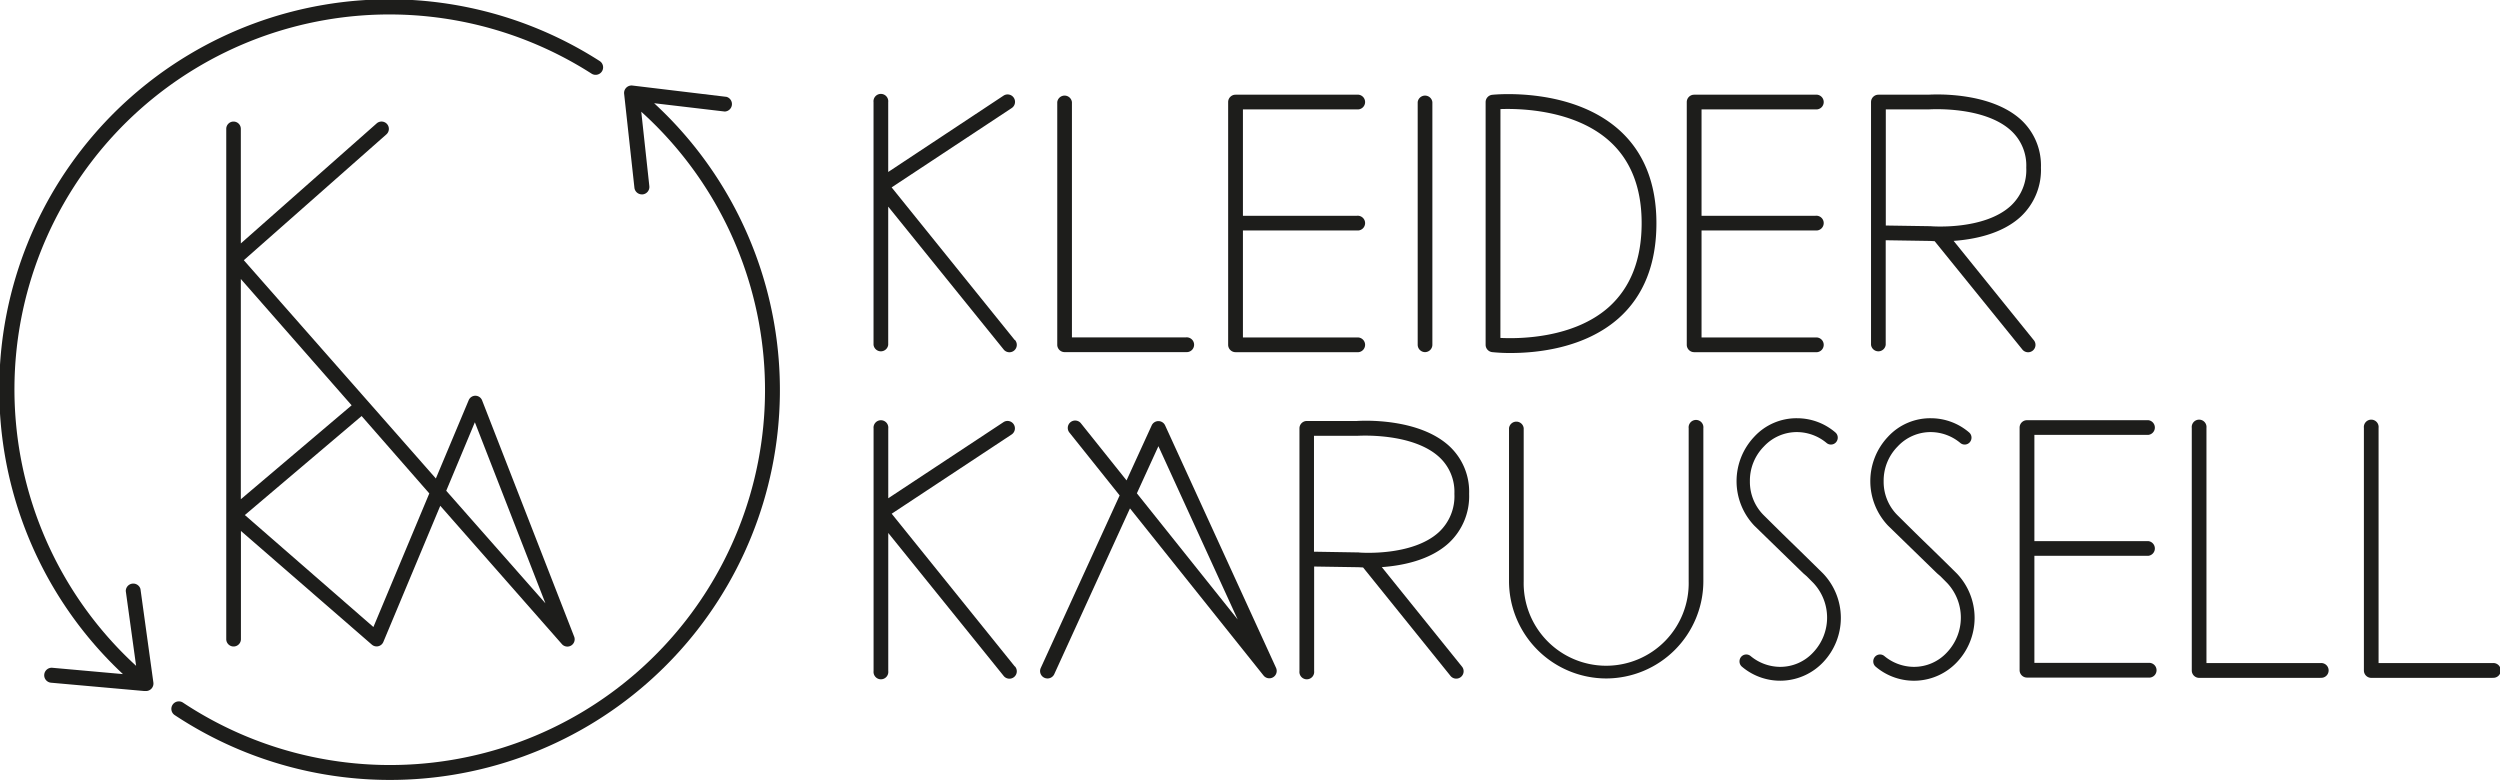 <svg xmlns="http://www.w3.org/2000/svg" viewBox="0 0 510.83 159.34"><defs><style>.cls-1{fill:#1d1d1b;}</style></defs><title>black_KK_LOGO_gesamt</title><g id="Ebene_1" data-name="Ebene 1"><path class="cls-1" d="M77.69,56.49A1.49,1.49,0,0,0,76.2,58V162.25a1.49,1.49,0,1,0,3,0V140.14l26.75,23.23a1.49,1.49,0,0,0,2.35-.55L119.93,135l24.87,28.28a1.49,1.49,0,0,0,2.5-1.52l-18.82-48.3a1.49,1.49,0,0,0-1.37-.95h0a1.49,1.49,0,0,0-1.37.91l-6.71,16L79.79,84.82,108.93,59.1a1.49,1.49,0,0,0-2-2.23L79.18,81.39V58A1.49,1.49,0,0,0,77.69,56.49ZM127,117.93l14.42,37-20.27-23Zm-9.31,14.54-11.42,27.3L80,136.89l23.86-20.23Zm-15.87-18L79.18,133.66v-45Z" transform="translate(-29.97 -31.65)"/><path class="cls-1" d="M163.63,52.74l14.43,1.7a1.53,1.53,0,0,0,.36-3L159.2,49.13a1.53,1.53,0,0,0-1.7,1.69L159.6,70a1.53,1.53,0,0,0,1.52,1.37h.17a1.53,1.53,0,0,0,1.36-1.69L161,54.48A76.61,76.61,0,0,1,67.33,175.2a1.53,1.53,0,0,0-1.69,2.55,79.67,79.67,0,0,0,98-125Z" transform="translate(-29.97 -31.65)"/><path class="cls-1" d="M58.67,152a1.53,1.53,0,0,0-3,.42l2.11,15.28a76.61,76.61,0,0,1,93.07-121,1.53,1.53,0,0,0,1.65-2.58A79.67,79.67,0,0,0,55.09,169.39L40.67,168.1a1.53,1.53,0,0,0-.27,3.05l19.07,1.7.13,0h.19a1.53,1.53,0,0,0,1.52-1.74Z" transform="translate(-29.97 -31.65)"/><path class="cls-1" d="M272.29,103.6H247.5A1.51,1.51,0,0,1,246,102.1V52.52a1.51,1.51,0,0,1,3,0v48.07h23.28a1.51,1.51,0,1,1,0,3Z" transform="translate(-29.97 -31.65)"/><path class="cls-1" d="M539.29,170.16H514.5a1.51,1.51,0,0,1-1.51-1.51V119.08a1.51,1.51,0,1,1,3,0v48.06h23.28a1.51,1.51,0,1,1,0,3Z" transform="translate(-29.97 -31.65)"/><path class="cls-1" d="M504.12,170.16H479.33a1.51,1.51,0,0,1-1.51-1.51V119.08a1.51,1.51,0,1,1,3,0v48.06h23.28a1.51,1.51,0,1,1,0,3Z" transform="translate(-29.97 -31.65)"/><path class="cls-1" d="M321.16,103.6a1.51,1.51,0,0,1-1.51-1.51V52.52a1.51,1.51,0,0,1,3,0V102.1A1.51,1.51,0,0,1,321.16,103.6Z" transform="translate(-29.97 -31.65)"/><path class="cls-1" d="M338.69,103.78a35.16,35.16,0,0,1-3.83-.18,1.51,1.51,0,0,1-1.33-1.5V52.52a1.51,1.51,0,0,1,1.35-1.5c.66-.07,16.21-1.57,26,7.24,5,4.52,7.55,10.9,7.55,19,0,8.33-2.6,14.87-7.73,19.43C353.75,102.83,344,103.78,338.69,103.78Zm-2.14-3.08c3.81.19,14.94.12,22.15-6.3,4.45-4,6.71-9.74,6.71-17.17,0-7.17-2.2-12.8-6.54-16.72-7.2-6.5-18.45-6.71-22.31-6.57Z" transform="translate(-29.97 -31.65)"/><path class="cls-1" d="M237.31,101.13,212.16,69.94l24.55-16.22A1.51,1.51,0,0,0,235,51.21L211.46,66.79V52.52a1.51,1.51,0,1,0-3,0V102.1a1.51,1.51,0,0,0,3,0V73.87L235,103a1.51,1.51,0,1,0,2.35-1.89Z" transform="translate(-29.97 -31.65)"/><path class="cls-1" d="M237.31,167.81l-25.14-31.19,24.55-16.22a1.51,1.51,0,0,0-1.66-2.52l-23.59,15.58V119.2a1.51,1.51,0,1,0-3,0v49.57a1.51,1.51,0,1,0,3,0V140.55L235,169.7a1.51,1.51,0,1,0,2.35-1.89Z" transform="translate(-29.97 -31.65)"/><path class="cls-1" d="M307.22,78.74a1.51,1.51,0,1,0,0-3H283.94V54h23.28a1.51,1.51,0,1,0,0-3H282.43a1.51,1.51,0,0,0-1.51,1.51V102.1a1.51,1.51,0,0,0,1.51,1.51h24.79a1.51,1.51,0,1,0,0-3H283.94V78.74Z" transform="translate(-29.97 -31.65)"/><path class="cls-1" d="M400.93,78.74a1.51,1.51,0,1,0,0-3H377.65V54h23.28a1.51,1.51,0,1,0,0-3H376.14a1.51,1.51,0,0,0-1.51,1.51V102.1a1.51,1.51,0,0,0,1.51,1.51h24.79a1.51,1.51,0,1,0,0-3H377.65V78.74Z" transform="translate(-29.97 -31.65)"/><path class="cls-1" d="M468.94,145.22a1.51,1.51,0,0,0,0-3H445.66V120.51h23.28a1.51,1.51,0,0,0,0-3H444.15a1.51,1.51,0,0,0-1.51,1.51v49.57a1.51,1.51,0,0,0,1.51,1.51h24.79a1.51,1.51,0,1,0,0-3H445.66V145.22Z" transform="translate(-29.97 -31.65)"/><path class="cls-1" d="M429.16,80.87c4.07-.29,9.79-1.36,13.67-4.91A13.06,13.06,0,0,0,447,65.89a12.68,12.68,0,0,0-4-9.7C436.64,50.31,425.07,50.94,424,51H413.79a1.51,1.51,0,0,0-1.51,1.51V79.21h0v22.89a1.51,1.51,0,0,0,3,0V80.74l9,.14,1,.05L443.15,103a1.51,1.51,0,1,0,2.35-1.89Zm-4.72-3-9.14-.14V54h8.89c.11,0,11.21-.75,16.74,4.38A9.65,9.65,0,0,1,444,65.89a10,10,0,0,1-3.19,7.84c-5.47,5-16.14,4.16-16.25,4.15Z" transform="translate(-29.97 -31.65)"/><path class="cls-1" d="M312.32,147.53c4.07-.29,9.79-1.36,13.67-4.91a13.06,13.06,0,0,0,4.17-10.07,12.68,12.68,0,0,0-4-9.7c-6.33-5.88-17.91-5.25-18.95-5.18H297a1.51,1.51,0,0,0-1.51,1.51v26.69h0v22.9a1.51,1.51,0,1,0,3,0V147.41l9,.14,1,.05,17.81,22.09a1.51,1.51,0,1,0,2.35-1.89Zm-4.72-3-9.14-.15V120.7h8.89c.11,0,11.21-.75,16.74,4.38a9.65,9.65,0,0,1,3.06,7.48,10,10,0,0,1-3.19,7.84c-5.47,5-16.15,4.16-16.25,4.15Z" transform="translate(-29.97 -31.65)"/><path class="cls-1" d="M244,170.28a1.51,1.51,0,0,1-1.37-2.14l16.12-35.26-10.23-12.8a1.51,1.51,0,1,1,2.36-1.88l9.28,11.61,5.14-11.24a1.51,1.51,0,0,1,2.74,0l22.67,49.55a1.51,1.51,0,0,1-2.55,1.57l-27.3-34.16L245.39,169.4A1.51,1.51,0,0,1,244,170.28Zm18.27-37.83,20.6,25.78-16.2-35.41Z" transform="translate(-29.97 -31.65)"/><path class="cls-1" d="M423.75,142.89h0c-2-1.93-4-3.92-6-5.9a9.61,9.61,0,0,1-2.89-7,9.92,9.92,0,0,1,2.88-7.13,9.18,9.18,0,0,1,6.81-2.92,9.5,9.5,0,0,1,6,2.24,1.38,1.38,0,0,0,1.85-.1,1.44,1.44,0,0,0,.41-1.09,1.39,1.39,0,0,0-.51-1,12,12,0,0,0-7.74-2.88,11.73,11.73,0,0,0-8.81,3.78,13.21,13.21,0,0,0,0,18.16l10,9.73.72.62,1.37,1.38a10.33,10.33,0,0,1,0,14.13,9.15,9.15,0,0,1-6.85,3,9.53,9.53,0,0,1-6-2.22,1.38,1.38,0,0,0-1.86.11,1.44,1.44,0,0,0-.39,1.09,1.39,1.39,0,0,0,.51,1,12.08,12.08,0,0,0,16.58-.93,13.15,13.15,0,0,0,0-18.11C427.73,146.77,425.71,144.79,423.75,142.89Z" transform="translate(-29.97 -31.65)"/><path class="cls-1" d="M396.42,142.89h0c-2-1.93-4-3.92-6-5.9a9.61,9.61,0,0,1-2.89-7,9.92,9.92,0,0,1,2.88-7.13,9.18,9.18,0,0,1,6.81-2.92,9.5,9.5,0,0,1,6,2.24,1.38,1.38,0,0,0,1.85-.1,1.44,1.44,0,0,0,.41-1.09,1.39,1.39,0,0,0-.51-1,12,12,0,0,0-7.74-2.88,11.73,11.73,0,0,0-8.81,3.78,13.21,13.21,0,0,0,0,18.16l10,9.73.72.62,1.37,1.38a10.33,10.33,0,0,1,0,14.13,9.15,9.15,0,0,1-6.85,3,9.52,9.52,0,0,1-6-2.22,1.38,1.38,0,0,0-1.86.11,1.44,1.44,0,0,0-.39,1.09,1.39,1.39,0,0,0,.51,1,12.09,12.09,0,0,0,16.58-.93,13.15,13.15,0,0,0,0-18.11C400.39,146.77,398.37,144.79,396.42,142.89Z" transform="translate(-29.97 -31.65)"/><path class="cls-1" d="M358.18,170.28a19.9,19.9,0,0,1-19.87-19.87V119.14a1.51,1.51,0,0,1,3,0v31.27a16.86,16.86,0,1,0,33.71,0V119.14a1.51,1.51,0,1,1,3,0v31.27A19.9,19.9,0,0,1,358.18,170.28Z" transform="translate(-29.97 -31.65)"/></g></svg>